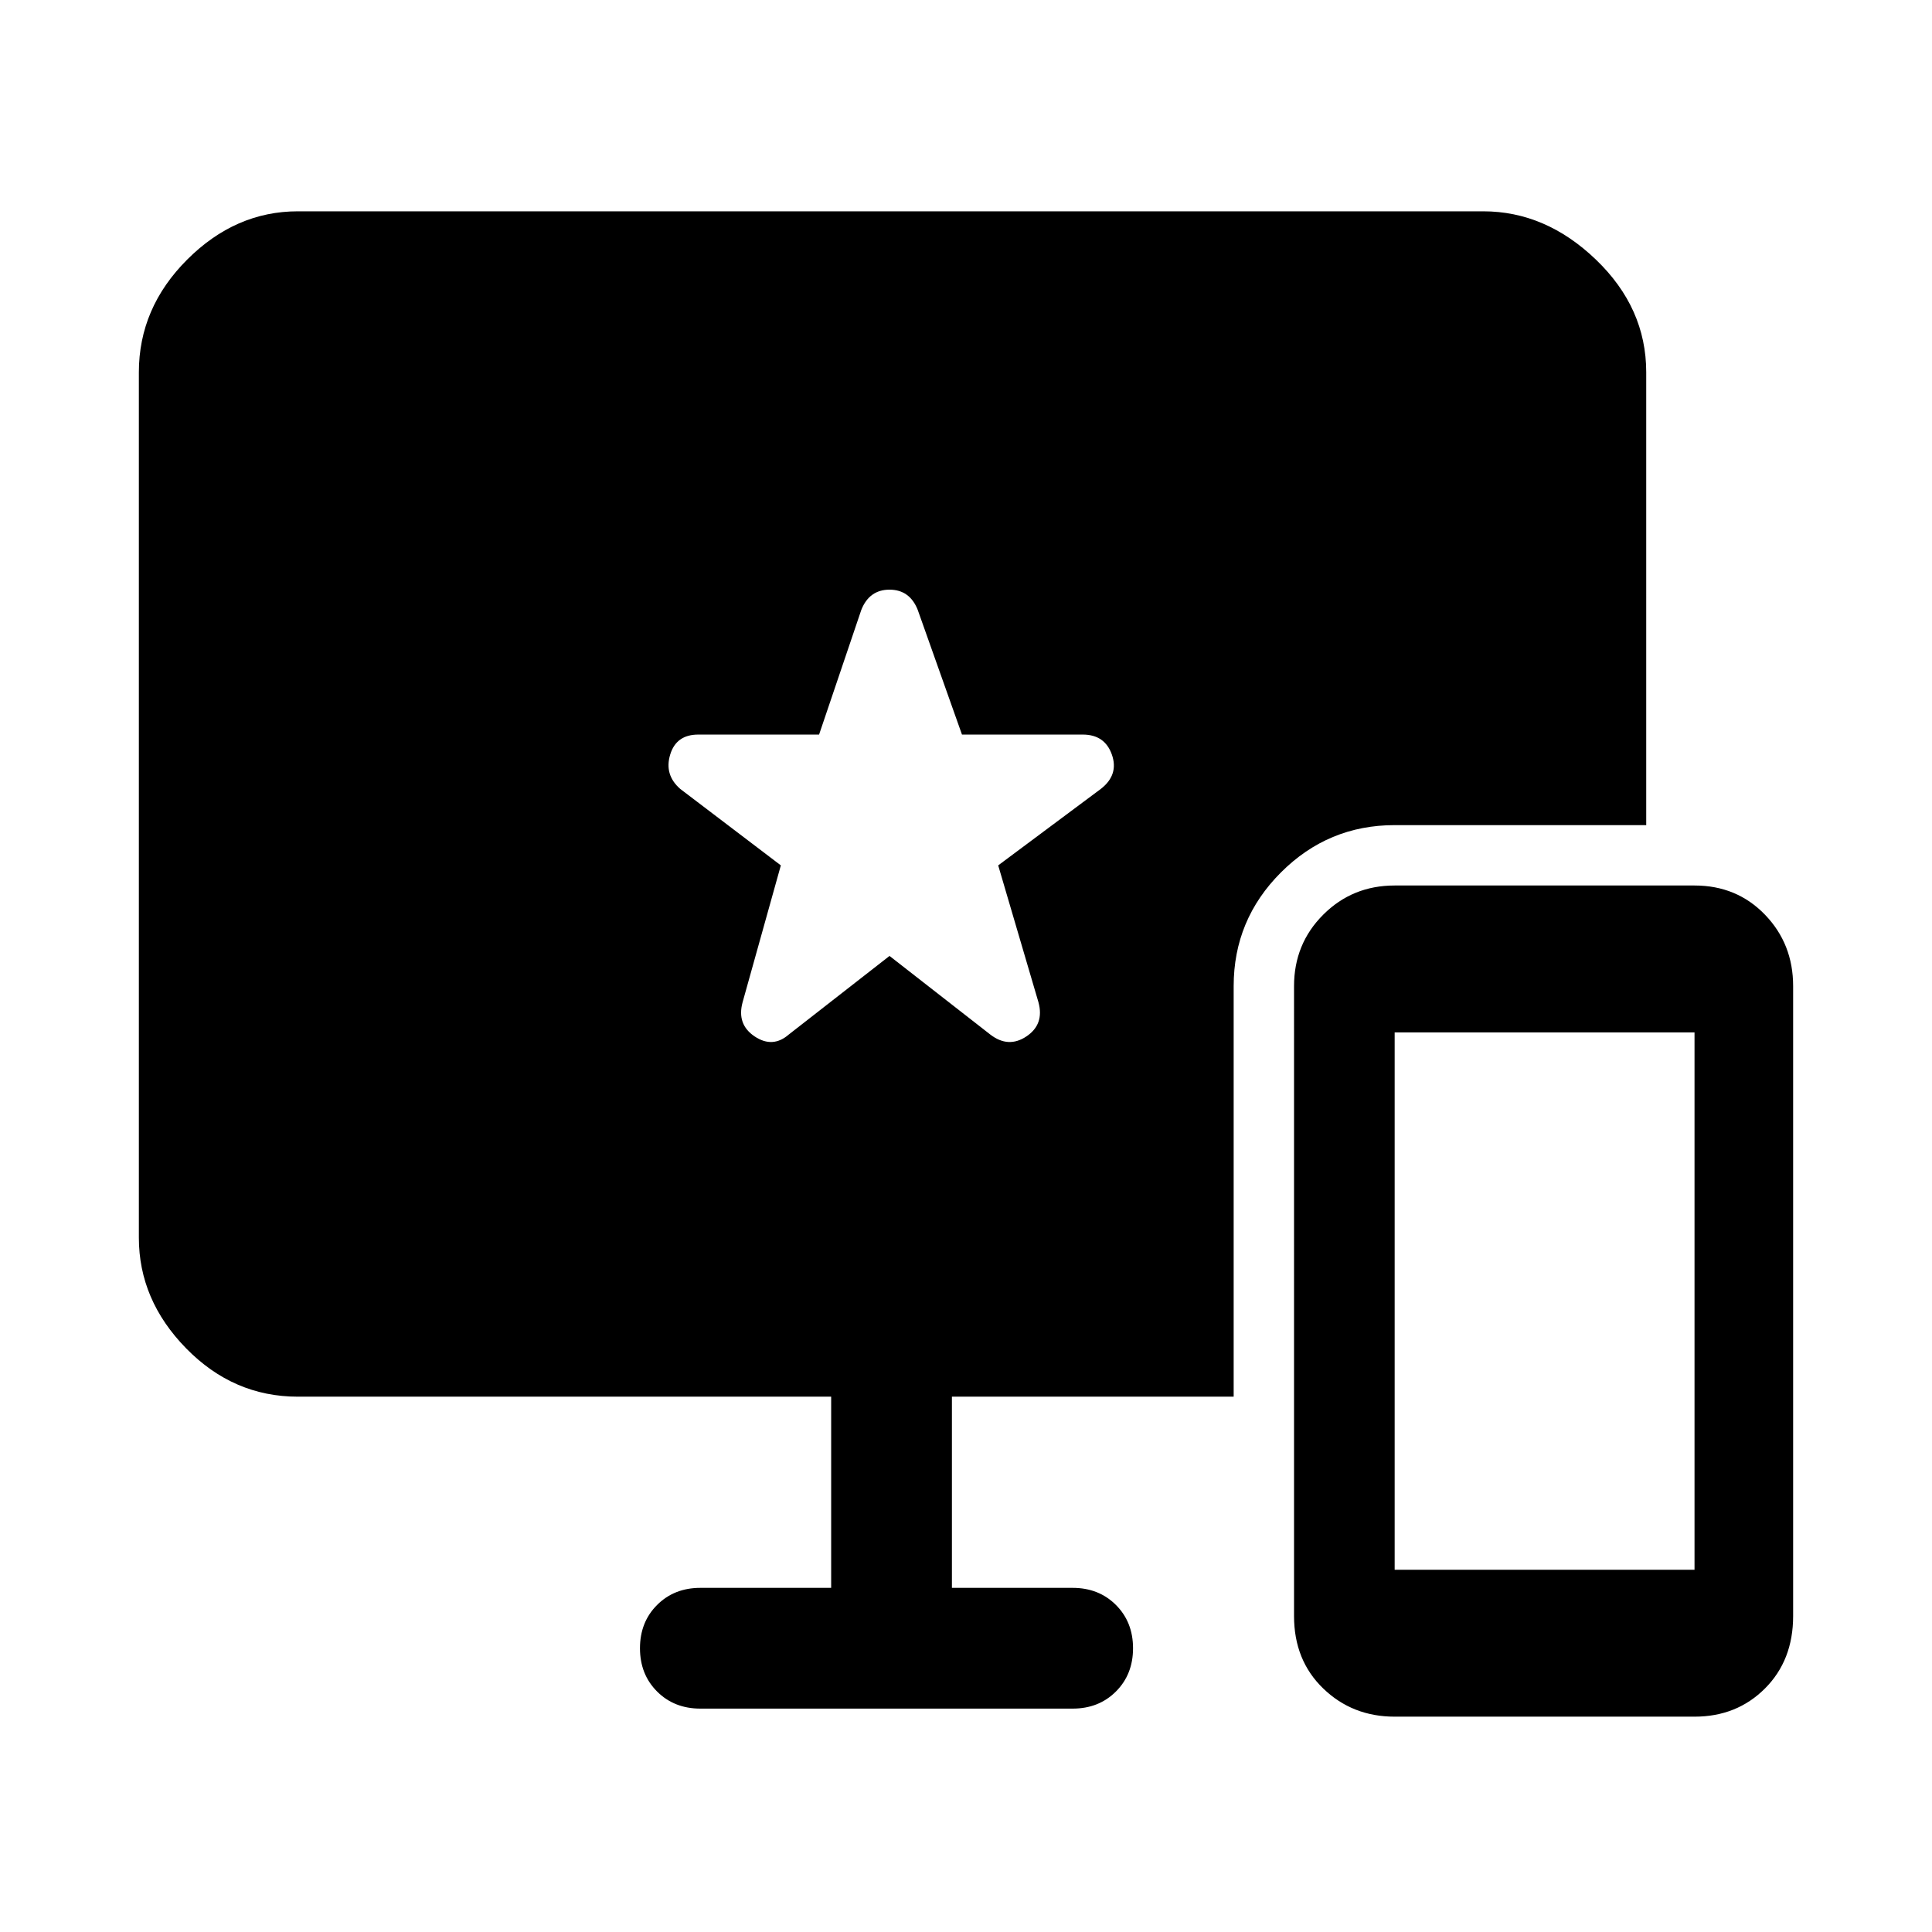 <svg xmlns="http://www.w3.org/2000/svg" width="48" height="48" viewBox="0 0 48 48"><path d="M34.65 42.65q-1.05 0-1.775-.7-.725-.7-.725-1.8V24.5q0-1.05.725-1.775Q33.6 22 34.65 22h7.45q1.05 0 1.75.725t.7 1.775v15.65q0 1.1-.7 1.8t-1.75.7Zm0-3.65h7.45V25.65h-7.45ZM17.4 42.45q-.65 0-1.075-.425-.425-.425-.425-1.075 0-.65.425-1.075.425-.425 1.075-.425h3.25V34.7H7.4q-1.6 0-2.775-1.2-1.175-1.2-1.175-2.75V9.25q0-1.6 1.2-2.8 1.2-1.2 2.75-1.2h29.45q1.55 0 2.8 1.2 1.25 1.2 1.25 2.8V20.5h-6.25q-1.65 0-2.825 1.175Q30.65 22.85 30.65 24.5v10.2h-7v4.75h3q.65 0 1.075.425.425.425.425 1.075 0 .65-.425 1.075-.425.425-1.075.425Zm2.2-16.75 2.5-1.95 2.5 1.95q.45.35.9.05t.3-.85l-1-3.4 2.55-1.9q.45-.35.275-.85t-.725-.5h-3l-1.1-3.1q-.1-.25-.275-.375-.175-.125-.425-.125t-.425.125q-.175.125-.275.375l-1.05 3.1h-3q-.55 0-.7.5-.15.5.25.85l2.5 1.9-.95 3.4q-.15.55.3.85.45.3.85-.05Z"/></svg>